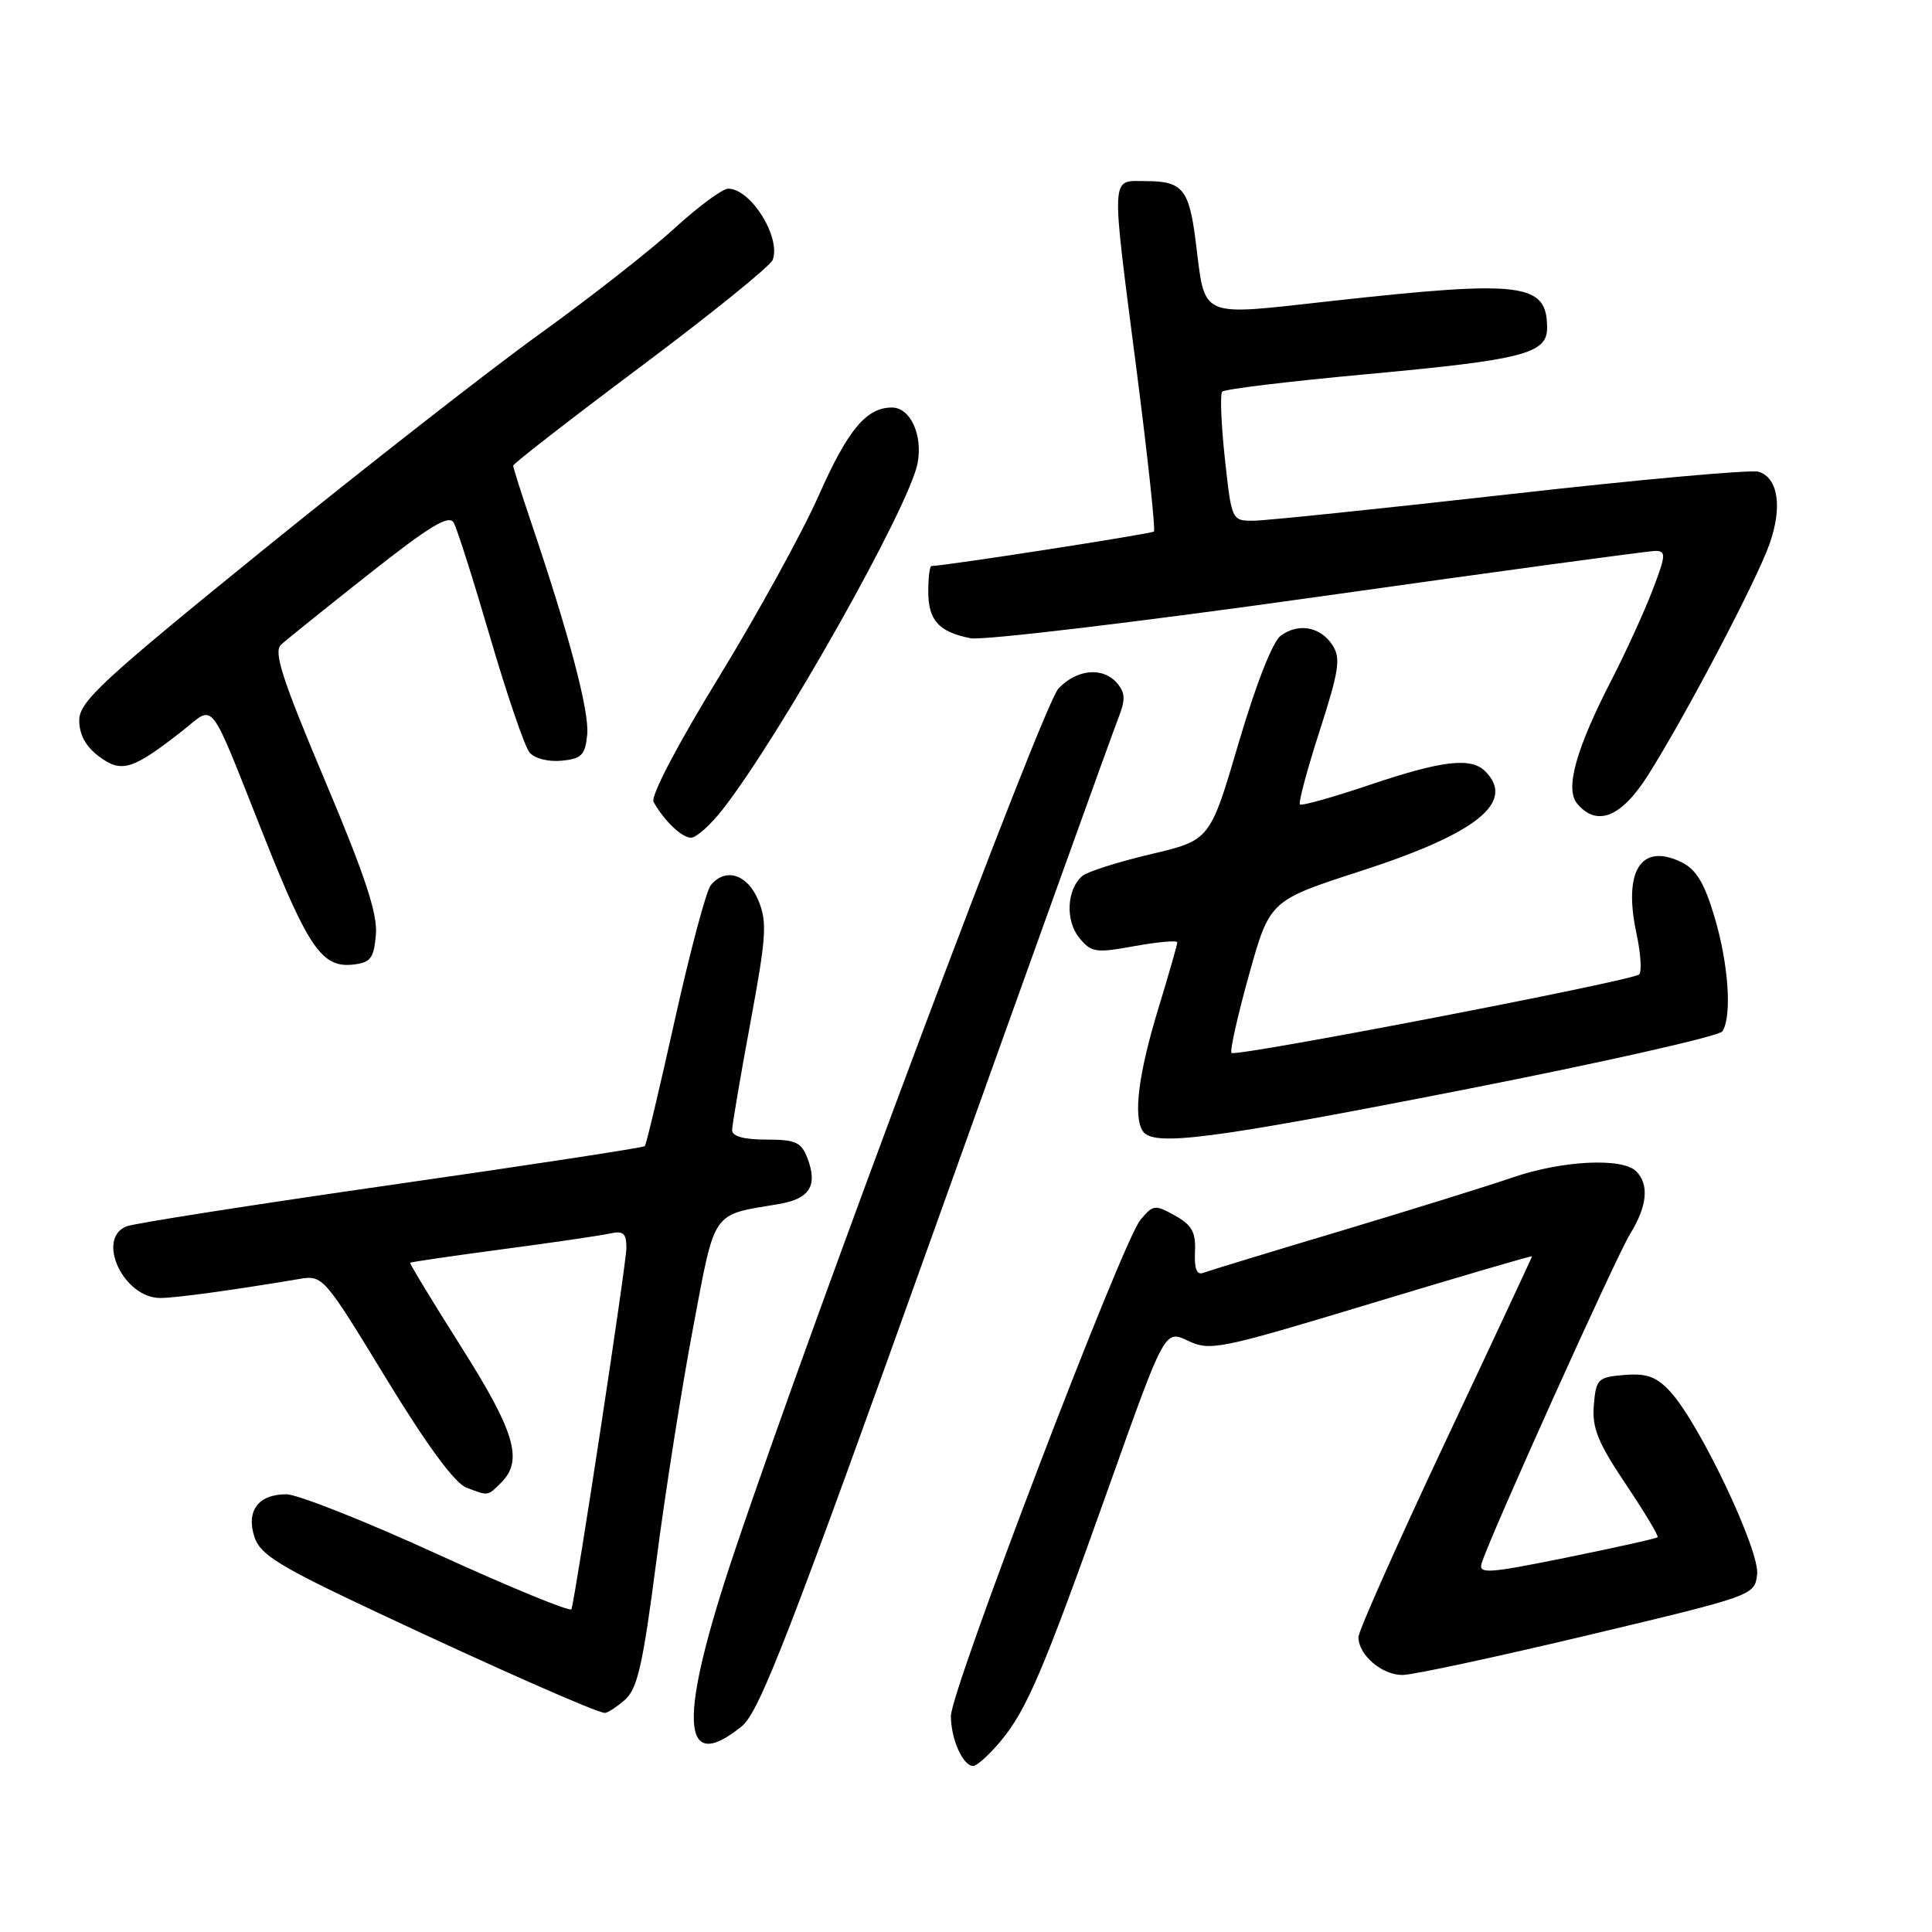 <?xml version="1.0" encoding="UTF-8" standalone="no"?>
<!DOCTYPE svg PUBLIC "-//W3C//DTD SVG 1.1//EN" "http://www.w3.org/Graphics/SVG/1.1/DTD/svg11.dtd" >
<svg xmlns="http://www.w3.org/2000/svg" xmlns:xlink="http://www.w3.org/1999/xlink" version="1.1" viewBox="0 0 256 256">
 <g >
 <path fill="currentColor"
d=" M 132.51 230.81 C 136.04 226.61 138.19 221.57 146.99 196.85 C 154.34 176.19 154.34 176.19 157.42 177.66 C 160.35 179.05 161.56 178.80 181.75 172.69 C 193.44 169.16 203.00 166.35 203.00 166.47 C 203.00 166.58 197.83 177.65 191.50 191.08 C 185.18 204.51 180.00 216.14 180.00 216.92 C 180.00 219.31 183.16 222.00 185.90 221.94 C 187.33 221.91 198.40 219.53 210.50 216.65 C 232.41 211.43 232.50 211.40 232.83 208.61 C 233.19 205.43 225.17 188.56 221.32 184.40 C 219.48 182.41 218.20 181.95 215.24 182.19 C 211.72 182.48 211.48 182.71 211.19 186.20 C 210.94 189.20 211.73 191.15 215.41 196.64 C 217.90 200.35 219.81 203.53 219.64 203.69 C 219.48 203.86 214.05 205.07 207.59 206.38 C 197.13 208.50 195.88 208.59 196.33 207.13 C 197.40 203.63 214.14 166.51 216.01 163.48 C 218.27 159.82 218.55 156.95 216.80 155.20 C 214.97 153.37 206.99 153.77 200.46 156.01 C 197.24 157.12 186.98 160.31 177.64 163.11 C 168.31 165.90 160.11 168.40 159.43 168.66 C 158.58 168.99 158.24 168.11 158.34 165.89 C 158.47 163.28 157.94 162.32 155.69 161.07 C 153.04 159.59 152.78 159.62 151.10 161.66 C 148.66 164.62 126.00 223.96 126.00 227.38 C 126.00 230.43 127.59 234.00 128.95 234.00 C 129.43 234.00 131.03 232.56 132.51 230.81 Z  M 98.28 228.75 C 100.63 226.84 104.54 216.75 123.96 162.50 C 136.56 127.30 147.43 97.07 148.12 95.33 C 149.14 92.76 149.13 91.86 148.07 90.58 C 146.20 88.33 142.70 88.63 140.24 91.25 C 138.17 93.47 108.14 173.48 97.37 205.47 C 89.83 227.87 90.12 235.34 98.28 228.75 Z  M 82.79 225.25 C 84.46 223.80 85.18 220.64 86.95 207.00 C 88.12 197.93 90.31 184.01 91.81 176.08 C 94.81 160.16 94.20 161.05 103.15 159.55 C 107.28 158.87 108.38 157.13 107.00 153.49 C 106.18 151.34 105.43 151.00 101.52 151.00 C 98.57 151.00 97.00 150.57 97.01 149.75 C 97.02 149.06 98.10 142.66 99.43 135.52 C 101.55 124.06 101.68 122.16 100.47 119.27 C 99.03 115.83 96.14 114.92 94.18 117.29 C 93.59 118.00 91.46 125.98 89.44 135.04 C 87.43 144.09 85.63 151.67 85.44 151.87 C 85.25 152.07 70.11 154.39 51.80 157.01 C 33.48 159.64 17.71 162.11 16.75 162.50 C 12.68 164.16 16.39 172.01 21.25 171.99 C 23.26 171.99 30.87 170.95 39.66 169.47 C 42.78 168.95 42.91 169.11 51.12 182.58 C 56.53 191.46 60.25 196.52 61.78 197.11 C 64.78 198.25 64.58 198.27 66.43 196.43 C 69.36 193.50 68.22 189.68 61.08 178.42 C 57.28 172.41 54.25 167.42 54.35 167.32 C 54.45 167.22 59.93 166.42 66.52 165.54 C 73.11 164.67 79.51 163.73 80.75 163.46 C 82.60 163.05 83.00 163.39 83.00 165.37 C 83.00 167.40 76.35 211.09 75.72 213.23 C 75.60 213.62 67.65 210.36 58.06 205.98 C 48.48 201.59 39.42 198.00 37.94 198.00 C 34.21 198.00 32.57 200.22 33.73 203.70 C 34.51 206.03 37.05 207.58 50.08 213.70 C 65.87 221.12 79.00 226.91 80.14 226.97 C 80.49 226.99 81.68 226.21 82.79 225.25 Z  M 193.86 144.41 C 212.36 140.78 227.83 137.29 228.23 136.66 C 229.52 134.64 229.04 127.71 227.18 121.50 C 225.84 116.99 224.74 115.19 222.80 114.24 C 217.43 111.64 215.06 115.39 216.84 123.69 C 217.41 126.34 217.57 128.78 217.19 129.12 C 216.25 129.97 163.74 140.08 163.18 139.52 C 162.94 139.27 163.98 134.63 165.49 129.20 C 168.25 119.32 168.25 119.32 180.33 115.41 C 195.69 110.44 200.88 106.28 196.80 102.20 C 194.91 100.31 191.07 100.77 181.52 103.99 C 176.64 105.64 172.47 106.81 172.25 106.59 C 172.03 106.36 173.20 101.98 174.86 96.84 C 177.43 88.87 177.68 87.21 176.57 85.50 C 174.97 83.04 172.07 82.50 169.71 84.23 C 168.63 85.01 166.42 90.66 164.13 98.43 C 160.34 111.33 160.34 111.33 152.50 113.18 C 148.19 114.20 144.11 115.49 143.44 116.05 C 141.36 117.78 141.13 121.94 142.99 124.24 C 144.60 126.22 145.15 126.31 150.36 125.36 C 153.46 124.80 156.00 124.58 156.00 124.87 C 156.00 125.16 154.86 129.13 153.47 133.69 C 150.87 142.23 150.15 147.82 151.40 149.84 C 152.72 151.97 160.04 151.04 193.86 144.41 Z  M 49.81 123.82 C 50.04 121.06 48.35 115.97 43.04 103.38 C 37.39 89.99 36.22 86.37 37.23 85.43 C 37.93 84.79 43.19 80.56 48.91 76.04 C 56.98 69.67 59.50 68.15 60.12 69.26 C 60.57 70.05 62.74 76.90 64.96 84.49 C 67.18 92.08 69.52 98.92 70.16 99.70 C 70.83 100.50 72.65 100.97 74.41 100.80 C 77.07 100.54 77.54 100.06 77.81 97.33 C 78.10 94.27 75.45 84.21 70.42 69.34 C 69.09 65.41 68.00 61.97 68.00 61.70 C 68.00 61.44 75.61 55.53 84.91 48.57 C 94.21 41.61 102.07 35.25 102.38 34.45 C 103.52 31.47 99.49 25.00 96.49 25.00 C 95.73 25.00 92.50 27.39 89.31 30.31 C 86.11 33.23 78.10 39.51 71.50 44.26 C 64.90 49.01 48.48 61.84 35.00 72.76 C 13.46 90.23 10.50 92.97 10.50 95.46 C 10.50 97.34 11.37 98.94 13.13 100.24 C 16.10 102.47 17.56 102.02 24.19 96.82 C 28.57 93.39 27.49 91.98 35.02 110.93 C 40.87 125.65 42.71 128.28 46.81 127.81 C 49.12 127.54 49.54 126.98 49.81 123.82 Z  M 95.76 107.25 C 103.47 97.37 120.51 67.10 121.59 61.36 C 122.29 57.62 120.62 54.00 118.19 54.00 C 114.79 54.00 112.34 56.95 108.48 65.67 C 106.33 70.53 100.37 81.36 95.23 89.76 C 89.75 98.70 86.18 105.53 86.60 106.26 C 88.04 108.80 90.35 111.00 91.57 111.00 C 92.26 111.00 94.15 109.31 95.76 107.25 Z  M 218.35 102.75 C 223.30 94.94 232.75 76.97 234.47 72.08 C 236.20 67.19 235.62 63.33 233.04 62.51 C 232.06 62.20 217.23 63.54 200.08 65.48 C 182.92 67.41 167.61 69.00 166.04 69.00 C 163.22 69.00 163.19 68.94 162.30 60.75 C 161.81 56.21 161.65 52.23 161.95 51.90 C 162.25 51.56 170.82 50.53 181.00 49.59 C 201.82 47.68 205.00 46.87 205.00 43.45 C 205.00 37.50 201.81 37.09 176.65 39.86 C 158.52 41.86 159.76 42.41 158.41 31.79 C 157.55 25.07 156.65 24.00 151.88 24.00 C 147.10 24.00 147.17 22.41 150.63 49.27 C 152.10 60.69 153.12 70.21 152.90 70.43 C 152.58 70.74 125.09 75.00 123.42 75.00 C 123.19 75.00 123.00 76.52 123.00 78.38 C 123.00 82.20 124.39 83.73 128.60 84.57 C 130.20 84.89 150.91 82.42 174.62 79.08 C 198.33 75.73 218.46 73.00 219.35 73.00 C 220.79 73.00 220.75 73.57 218.95 78.25 C 217.84 81.14 215.42 86.43 213.58 90.01 C 208.83 99.22 207.35 104.51 208.97 106.47 C 211.58 109.60 214.82 108.32 218.35 102.75 Z "/>
</g>
</svg>
